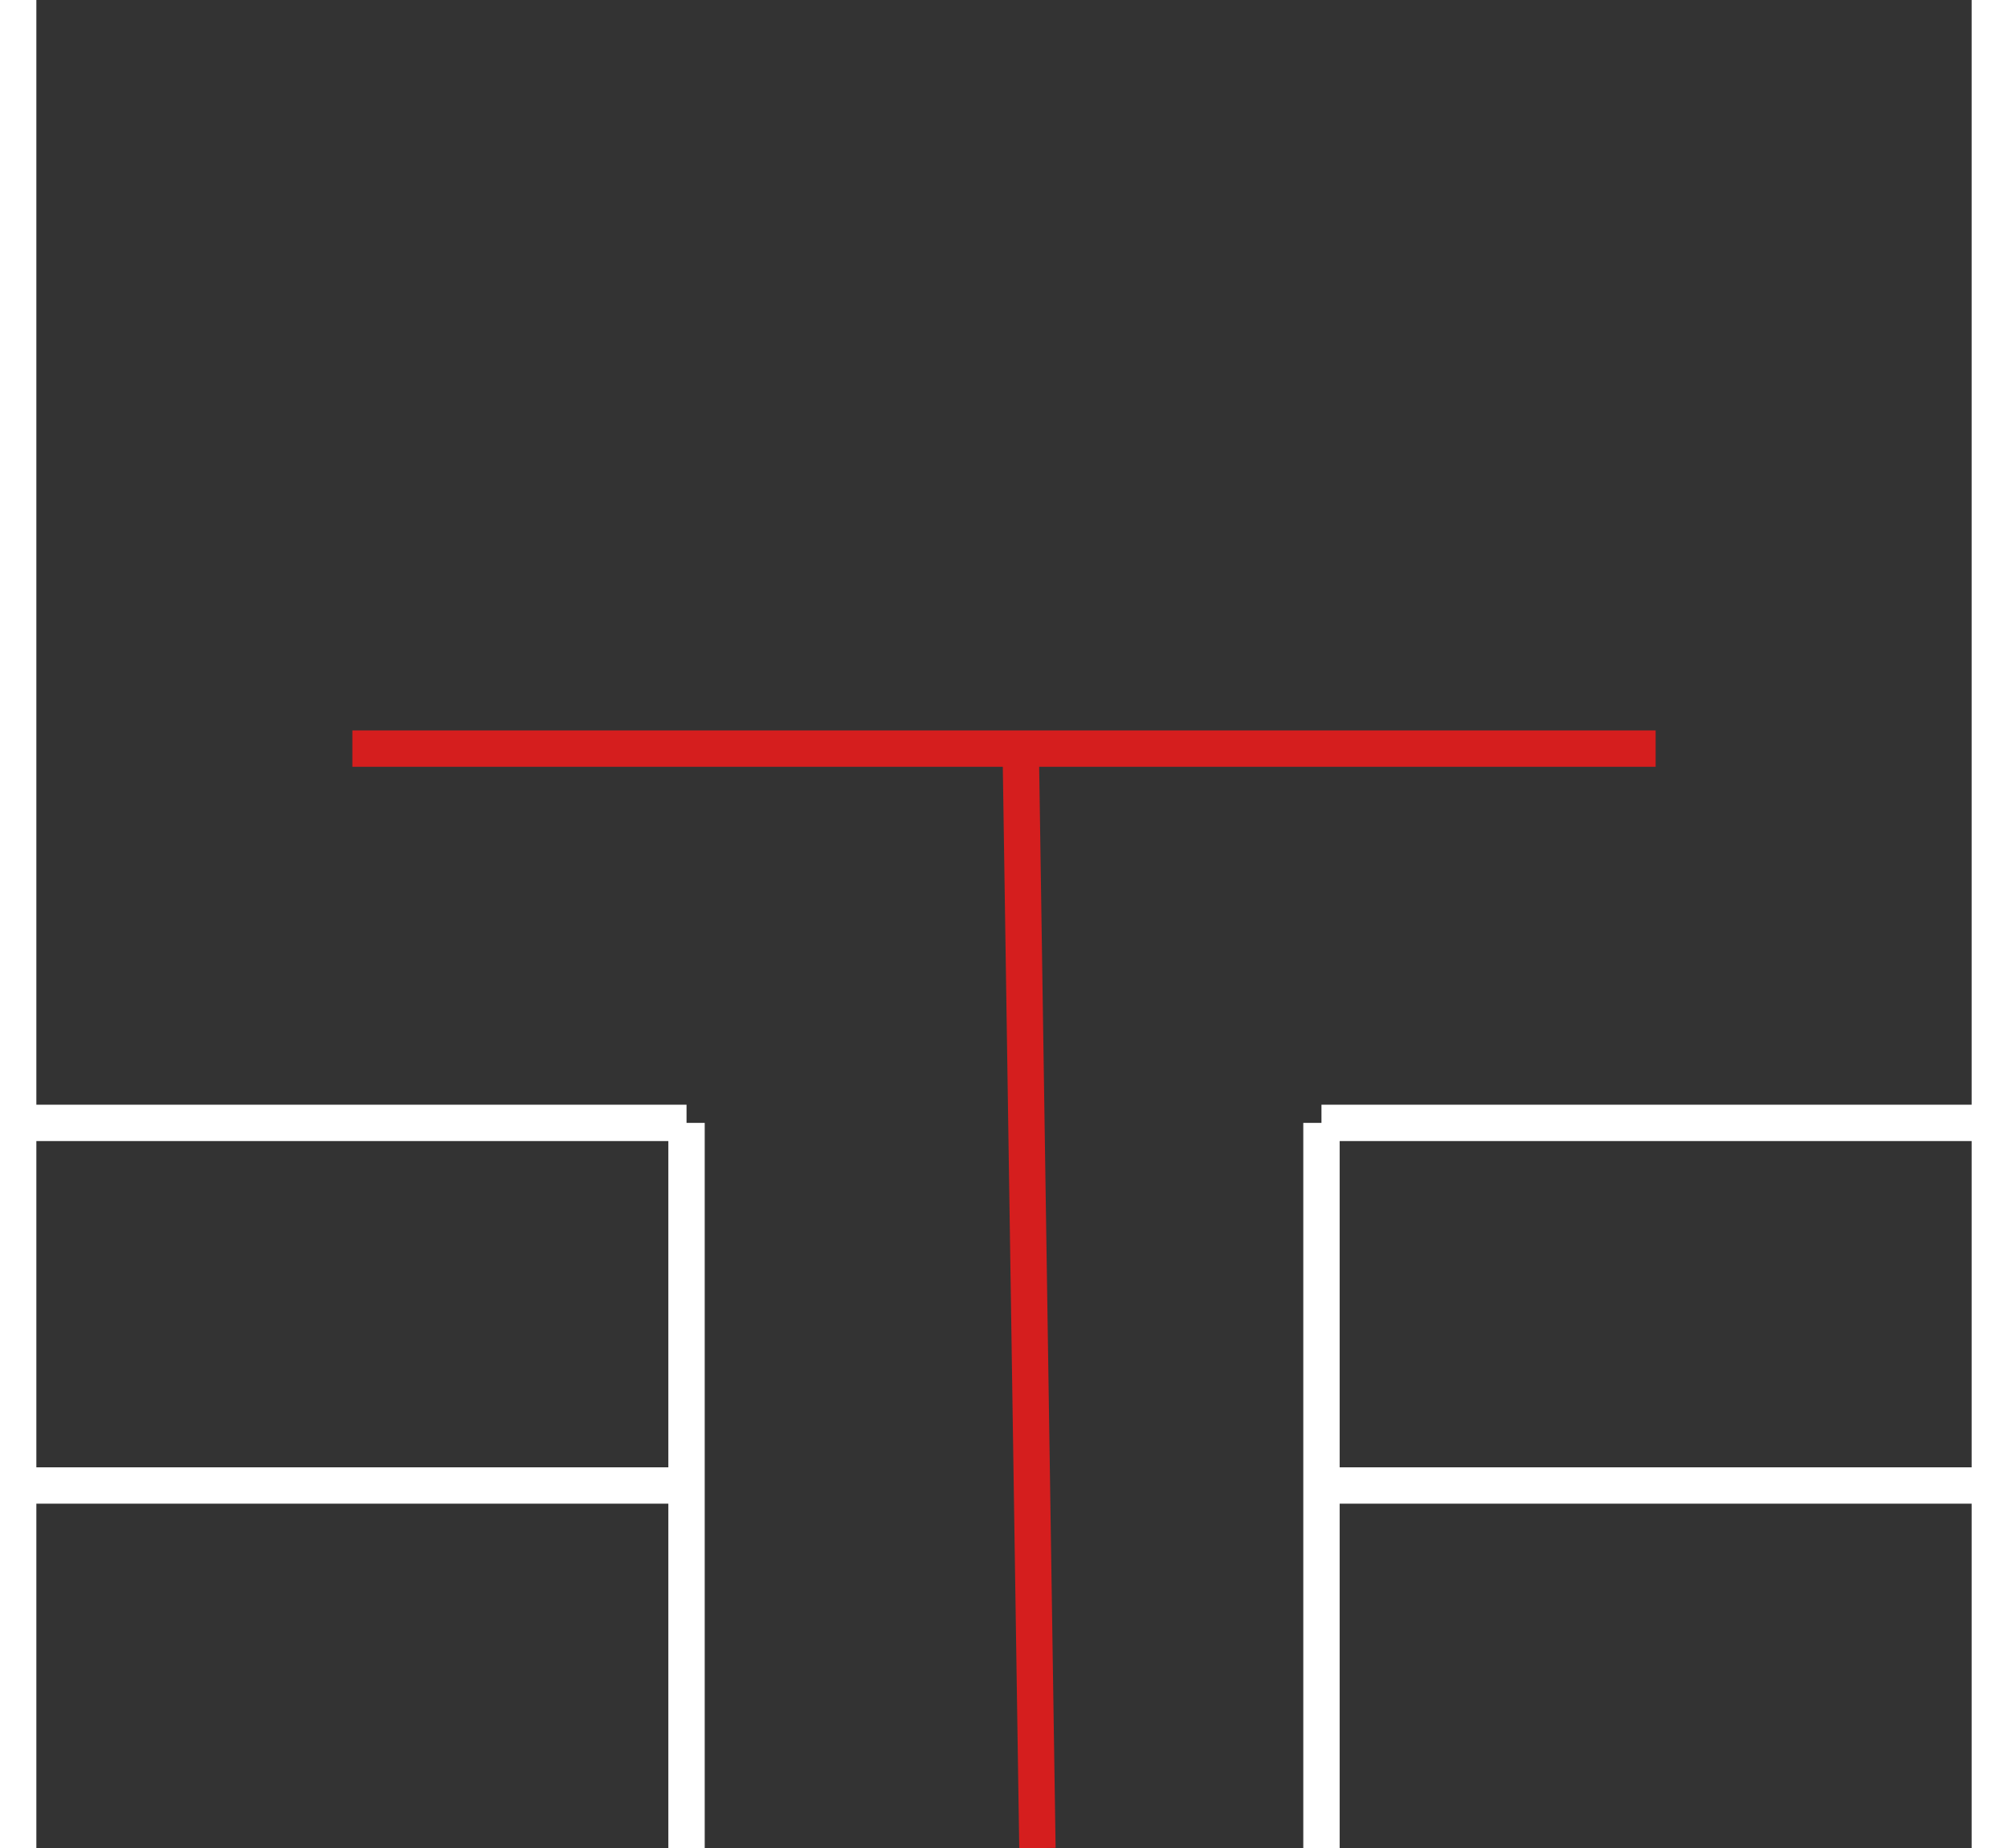<svg xmlns="http://www.w3.org/2000/svg" viewBox="0 0 55.227 50.841"><rect x="0" y="0" width="55.227" height="50.841" fill="#333333" stroke="none"/><defs><style>.a,.b{fill:none;}.a{stroke:#fff;}.b{stroke:#d51e1e;}</style></defs><g transform="translate(-380 -132.5)"><line class="a" y2="50.833" transform="translate(380.5 132.5)"/><line class="a" x2="18.382" transform="translate(380.5 163.386)"/><line class="a" y1="19.947" transform="translate(398.882 163.386)"/><line class="a" x1="18.382" transform="translate(380.5 173.36)"/><line class="a" y2="50.833" transform="translate(434.727 132.5)"/><line class="a" x1="18.382" transform="translate(416.345 163.386)"/><line class="a" y1="19.947" transform="translate(416.345 163.386)"/><line class="a" x2="18.382" transform="translate(416.345 173.36)"/><line class="b" x1="0.46" y1="30.243" transform="translate(408.073 153.091)"/><line class="b" x2="35.845" transform="translate(389.691 153.091)"/></g></svg>